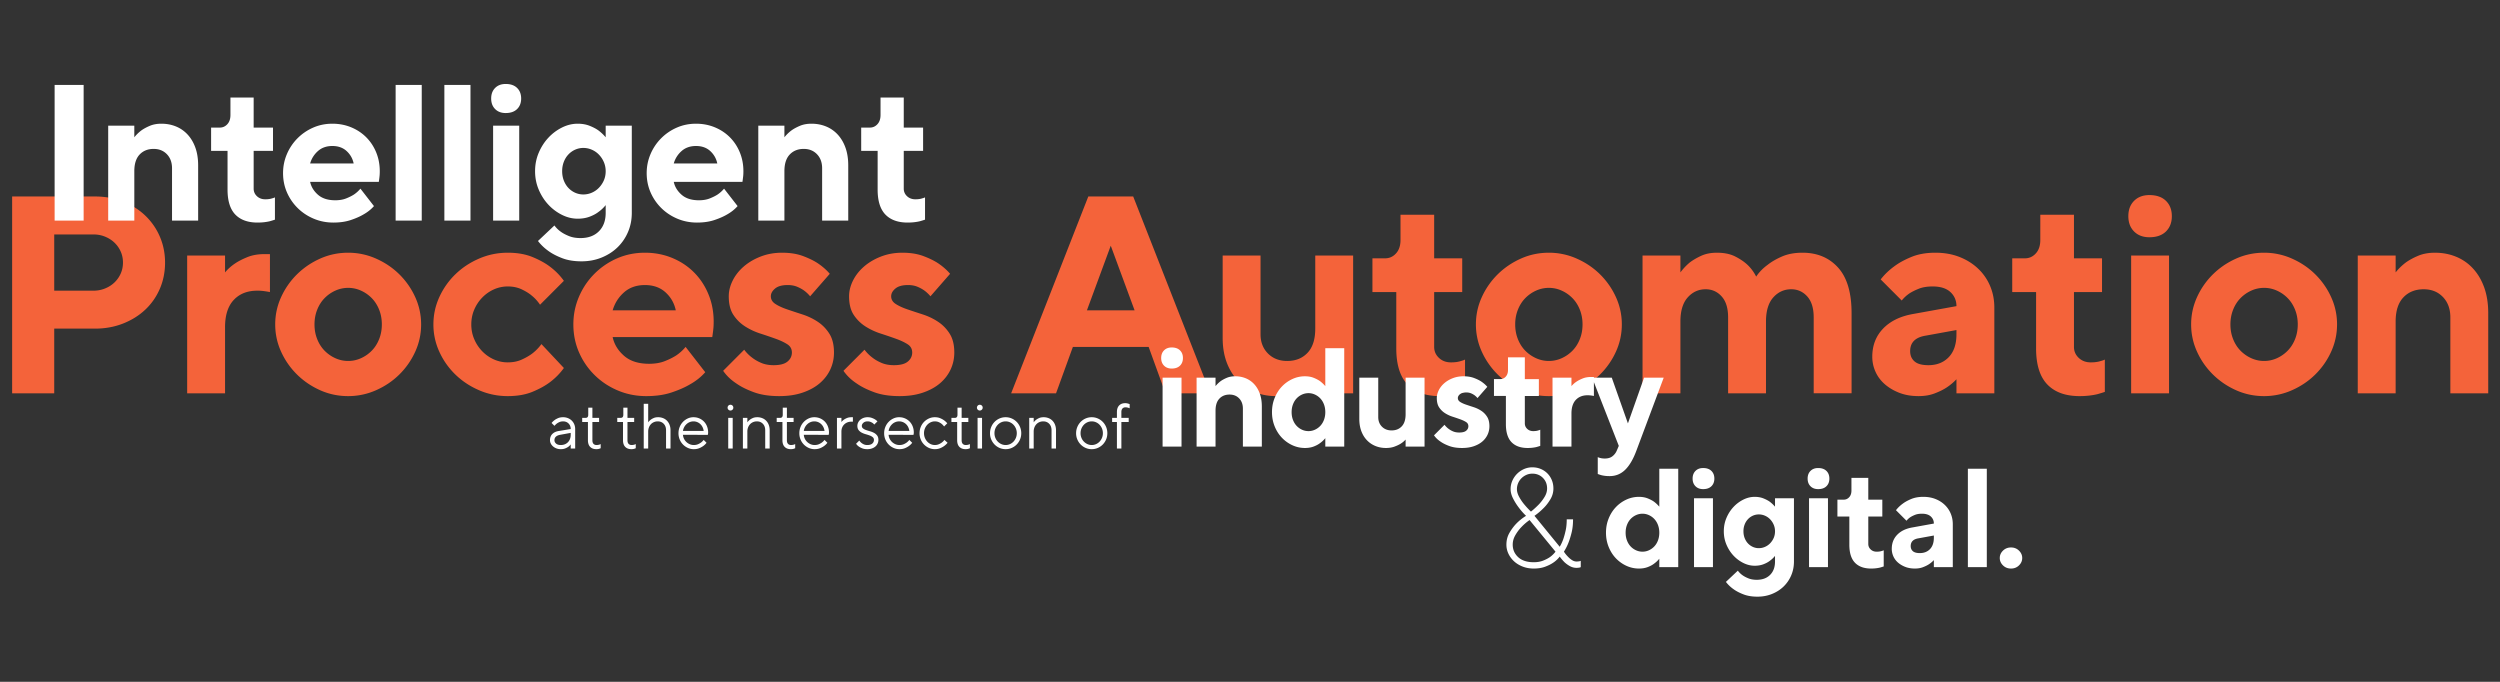 <svg xmlns="http://www.w3.org/2000/svg" width="1100" height="300"><rect width="100%" height="100%" fill="#333333" stroke="none"/><g fill="none"><path fill="#F4633A" d="M41.76 86.451c4.444 0 8.56.743 12.346 2.227 3.786 1.485 7.058 3.547 9.815 6.186a27.996 27.996 0 0 1 6.42 9.279c1.523 3.546 2.284 7.34 2.284 11.381 0 4.124-.761 7.96-2.284 11.506-1.523 3.547-3.663 6.619-6.42 9.217-2.757 2.598-6.029 4.64-9.815 6.124-3.786 1.484-7.902 2.227-12.346 2.227H23.858v28.454H5.34v-86.6h36.42zm-17.902 16.702v24.743h17.285c1.81 0 3.518-.33 5.123-.99 1.605-.66 2.984-1.546 4.136-2.66a12.299 12.299 0 0 0 2.716-3.897c.659-1.484.988-3.092.988-4.825 0-1.732-.33-3.34-.988-4.824a12.299 12.299 0 0 0-2.716-3.897c-1.152-1.114-2.53-2-4.136-2.66-1.605-.66-3.313-.99-5.123-.99H23.858zm94.916 25.362a38.371 38.371 0 0 0-3.148-.495 20.78 20.78 0 0 0-2.408-.124c-4.362 0-7.819 1.36-10.37 4.083-2.552 2.721-3.828 6.721-3.828 12v29.073H82.353v-60.62H99.02v7.423c1.235-1.485 2.717-2.805 4.445-3.96 1.482-.99 3.292-1.917 5.432-2.783 2.14-.866 4.61-1.299 7.408-1.299h2.47v16.702zm19.605 14.227c0 2.31.391 4.454 1.173 6.433.782 1.98 1.852 3.67 3.21 5.072a15.493 15.493 0 0 0 4.753 3.34 13.55 13.55 0 0 0 5.68 1.238 13.55 13.55 0 0 0 5.679-1.237 15.493 15.493 0 0 0 4.753-3.34c1.358-1.403 2.428-3.094 3.21-5.073.782-1.98 1.173-4.124 1.173-6.433 0-2.31-.391-4.454-1.173-6.433-.782-1.98-1.852-3.67-3.21-5.073a15.493 15.493 0 0 0-4.753-3.34 13.55 13.55 0 0 0-5.68-1.237 13.55 13.55 0 0 0-5.679 1.237 15.493 15.493 0 0 0-4.753 3.34c-1.358 1.402-2.428 3.093-3.21 5.073-.782 1.98-1.173 4.123-1.173 6.433zm46.915 0c0 4.206-.864 8.206-2.592 12a33.456 33.456 0 0 1-6.976 10.021c-2.922 2.887-6.338 5.196-10.247 6.928a30.002 30.002 0 0 1-12.284 2.598c-4.363 0-8.478-.866-12.347-2.598-3.868-1.732-7.263-4.041-10.185-6.928a33.456 33.456 0 0 1-6.976-10.02c-1.728-3.795-2.592-7.795-2.592-12.001 0-4.207.864-8.207 2.592-12a33.456 33.456 0 0 1 6.976-10.021c2.922-2.887 6.317-5.196 10.185-6.929 3.869-1.732 7.984-2.598 12.347-2.598 4.28 0 8.374.866 12.284 2.598 3.91 1.733 7.325 4.042 10.247 6.929a33.456 33.456 0 0 1 6.976 10.02c1.728 3.794 2.592 7.794 2.592 12zm5.407 0c0-4.207.865-8.207 2.593-12a32.917 32.917 0 0 1 7.037-10.021c2.963-2.887 6.44-5.196 10.433-6.929 3.992-1.732 8.21-2.598 12.654-2.598 4.198 0 7.84.64 10.927 1.918 3.086 1.278 5.658 2.701 7.716 4.268 2.387 1.815 4.403 3.877 6.05 6.186l-10.495 10.516a18.136 18.136 0 0 0-3.58-3.96c-1.152-.989-2.634-1.917-4.445-2.783-1.81-.866-3.868-1.299-6.173-1.299-2.14 0-4.177.433-6.11 1.3a16.448 16.448 0 0 0-5.124 3.587 17.358 17.358 0 0 0-3.52 5.32c-.863 2.02-1.295 4.185-1.295 6.495 0 2.31.432 4.474 1.296 6.495a17.358 17.358 0 0 0 3.519 5.32 16.448 16.448 0 0 0 5.123 3.587 14.789 14.789 0 0 0 6.111 1.3c2.305 0 4.363-.413 6.173-1.238 1.811-.825 3.375-1.732 4.692-2.722a20.653 20.653 0 0 0 3.95-4.082l9.878 10.516c-1.647 2.309-3.663 4.37-6.05 6.185-2.058 1.567-4.63 2.99-7.716 4.269-3.087 1.278-6.729 1.917-10.927 1.917-4.444 0-8.662-.866-12.654-2.598-3.992-1.732-7.47-4.041-10.433-6.928a32.917 32.917 0 0 1-7.037-10.02 28.63 28.63 0 0 1-2.593-12.001zm78.867 5.567c.658 3.134 2.325 5.876 5 8.227 2.675 2.35 6.358 3.526 11.05 3.526 2.633 0 4.938-.392 6.913-1.175 1.976-.784 3.663-1.63 5.062-2.537a19.527 19.527 0 0 0 4.074-3.711l8.643 11.134c-1.811 2.062-4.033 3.836-6.667 5.32-2.223 1.32-4.939 2.516-8.149 3.588-3.21 1.072-6.913 1.608-11.111 1.608-4.445 0-8.622-.825-12.531-2.474-3.91-1.65-7.326-3.918-10.248-6.804a31.678 31.678 0 0 1-6.852-10.021c-1.646-3.794-2.469-7.877-2.469-12.248 0-4.289.823-8.35 2.47-12.186 1.645-3.835 3.909-7.196 6.79-10.083a32.117 32.117 0 0 1 10-6.804c3.786-1.65 7.86-2.475 12.223-2.475 4.28 0 8.271.763 11.975 2.29 3.704 1.525 6.914 3.649 9.63 6.37 2.716 2.722 4.836 5.939 6.358 9.65 1.523 3.712 2.284 7.712 2.284 12 0 1.155-.04 2.145-.123 2.97a51.421 51.421 0 0 1-.247 2.103c-.082.66-.165 1.237-.247 1.732h-43.828zm14.198-22.887c-3.704 0-6.77 1.072-9.198 3.216-2.428 2.145-4.095 4.784-5 7.918h27.778c-.658-3.134-2.16-5.773-4.506-7.918-2.346-2.144-5.37-3.216-9.074-3.216zm72.693 4.948a14.825 14.825 0 0 0-2.593-2.474c-.905-.66-1.955-1.237-3.148-1.732-1.194-.495-2.572-.742-4.136-.742-2.47 0-4.321.515-5.556 1.546-1.234 1.031-1.852 2.165-1.852 3.402 0 1.402.68 2.536 2.037 3.402 1.358.866 3.066 1.65 5.124 2.351 2.058.701 4.3 1.443 6.729 2.227a27.366 27.366 0 0 1 6.728 3.217c2.058 1.36 3.766 3.113 5.124 5.257 1.358 2.145 2.037 4.908 2.037 8.29 0 2.639-.535 5.113-1.605 7.422-1.07 2.31-2.613 4.33-4.63 6.062-2.016 1.732-4.527 3.114-7.531 4.145-3.004 1.03-6.44 1.546-10.309 1.546-4.362 0-8.107-.577-11.235-1.732s-5.68-2.433-7.654-3.835c-2.387-1.567-4.322-3.423-5.803-5.567l9.26-9.279a17.216 17.216 0 0 0 3.456 3.464c1.153.907 2.51 1.691 4.075 2.35 1.563.66 3.374.99 5.432.99 2.798 0 4.835-.536 6.111-1.608 1.276-1.072 1.914-2.392 1.914-3.959 0-1.567-.68-2.783-2.037-3.65-1.358-.865-3.066-1.67-5.124-2.412a209.56 209.56 0 0 0-6.729-2.288 28.763 28.763 0 0 1-6.728-3.155 17.183 17.183 0 0 1-5.124-5.072c-1.358-2.062-2.037-4.784-2.037-8.166 0-2.31.576-4.618 1.729-6.928 1.152-2.31 2.777-4.371 4.876-6.185 2.1-1.815 4.589-3.279 7.47-4.392 2.88-1.114 6.008-1.67 9.383-1.67 3.539 0 6.625.494 9.26 1.484 2.633.99 4.814 2.062 6.543 3.217 2.057 1.402 3.786 2.928 5.185 4.577l-8.642 9.897zm52.94 0a14.825 14.825 0 0 0-2.594-2.474c-.905-.66-1.954-1.237-3.148-1.732-1.193-.495-2.572-.742-4.136-.742-2.469 0-4.32.515-5.555 1.546-1.235 1.031-1.852 2.165-1.852 3.402 0 1.402.679 2.536 2.037 3.402 1.358.866 3.066 1.65 5.123 2.351 2.058.701 4.3 1.443 6.729 2.227a27.366 27.366 0 0 1 6.729 3.217c2.057 1.36 3.765 3.113 5.123 5.257 1.358 2.145 2.037 4.908 2.037 8.29 0 2.639-.535 5.113-1.605 7.422-1.07 2.31-2.613 4.33-4.63 6.062-2.016 1.732-4.526 3.114-7.53 4.145-3.005 1.03-6.441 1.546-10.31 1.546-4.362 0-8.107-.577-11.234-1.732-3.128-1.155-5.68-2.433-7.655-3.835-2.387-1.567-4.321-3.423-5.803-5.567l9.26-9.279a17.216 17.216 0 0 0 3.457 3.464c1.152.907 2.51 1.691 4.074 2.35 1.564.66 3.375.99 5.432.99 2.799 0 4.836-.536 6.112-1.608 1.275-1.072 1.913-2.392 1.913-3.959 0-1.567-.679-2.783-2.037-3.65-1.358-.865-3.066-1.67-5.124-2.412a209.56 209.56 0 0 0-6.728-2.288 28.763 28.763 0 0 1-6.729-3.155 17.183 17.183 0 0 1-5.123-5.072c-1.358-2.062-2.037-4.784-2.037-8.166 0-2.31.576-4.618 1.728-6.928 1.152-2.31 2.778-4.371 4.877-6.185 2.099-1.815 4.588-3.279 7.47-4.392 2.88-1.114 6.007-1.67 9.382-1.67 3.54 0 6.626.494 9.26 1.484 2.633.99 4.815 2.062 6.543 3.217 2.058 1.402 3.786 2.928 5.185 4.577l-8.642 9.897zm79.334-22.268-10.494 28.454h20.988l-10.494-28.454zm-16.667 44.537-7.408 20.413h-19.753l33.951-86.6h19.754l33.952 86.6h-19.754l-7.408-20.413h-33.334zm106.645 14.227c-1.235 1.402-2.716 2.64-4.445 3.712-1.481.907-3.292 1.752-5.432 2.536-2.14.783-4.61 1.175-7.408 1.175-3.374 0-6.502-.598-9.383-1.794-2.88-1.196-5.37-2.907-7.47-5.134-2.098-2.227-3.724-4.907-4.876-8.041-1.152-3.134-1.728-6.681-1.728-10.64v-36.248h16.667v34.64c0 3.464 1.09 6.289 3.272 8.474 2.18 2.186 5 3.279 8.457 3.279 3.703 0 6.687-1.196 8.95-3.588 2.264-2.392 3.396-5.938 3.396-10.64v-32.165h16.667v60.62H578.71v-6.186zm37.507-72.373h14.815v19.176h12.346v14.846h-12.346v24.124c0 1.897.7 3.505 2.099 4.825 1.399 1.32 3.168 1.98 5.308 1.98 1.729 0 3.21-.207 4.445-.62a8.441 8.441 0 0 0 1.728-.618v14.227c-.987.33-2.057.66-3.21.99-.987.248-2.16.454-3.518.619a36.43 36.43 0 0 1-4.383.247c-6.173 0-10.906-1.711-14.198-5.134s-4.938-8.722-4.938-15.897v-24.743H603.87v-14.846h5.556c1.893 0 3.498-.722 4.815-2.165 1.317-1.444 1.976-3.402 1.976-5.877V94.493zm50.47 48.249c0 2.31.39 4.454 1.173 6.433.782 1.98 1.852 3.67 3.21 5.072a15.493 15.493 0 0 0 4.753 3.34 13.55 13.55 0 0 0 5.679 1.238 13.55 13.55 0 0 0 5.68-1.237 15.493 15.493 0 0 0 4.752-3.34c1.359-1.403 2.429-3.094 3.21-5.073.782-1.98 1.173-4.124 1.173-6.433 0-2.31-.39-4.454-1.173-6.433-.781-1.98-1.851-3.67-3.21-5.073a15.493 15.493 0 0 0-4.753-3.34 13.55 13.55 0 0 0-5.679-1.237 13.55 13.55 0 0 0-5.68 1.237 15.493 15.493 0 0 0-4.752 3.34c-1.358 1.402-2.428 3.093-3.21 5.073-.782 1.98-1.173 4.123-1.173 6.433zm46.915 0c0 4.206-.864 8.206-2.593 12a33.456 33.456 0 0 1-6.975 10.021c-2.922 2.887-6.338 5.196-10.248 6.928a30.002 30.002 0 0 1-12.284 2.598c-4.362 0-8.478-.866-12.346-2.598-3.868-1.732-7.264-4.041-10.186-6.928a33.456 33.456 0 0 1-6.975-10.02 28.63 28.63 0 0 1-2.593-12.001c0-4.207.865-8.207 2.593-12a33.456 33.456 0 0 1 6.975-10.021c2.922-2.887 6.318-5.196 10.186-6.929 3.868-1.732 7.984-2.598 12.346-2.598a30 30 0 0 1 12.284 2.598c3.91 1.733 7.326 4.042 10.248 6.929a33.456 33.456 0 0 1 6.975 10.02c1.729 3.794 2.593 7.794 2.593 12zm84.422-3.093c0-4.041-.947-7.114-2.84-9.217-1.893-2.103-4.239-3.155-7.037-3.155-3.128 0-5.762 1.196-7.902 3.588-2.14 2.392-3.21 5.938-3.21 10.64v31.547H760.37v-33.403c0-4.041-.946-7.114-2.84-9.217-1.892-2.103-4.238-3.155-7.037-3.155-3.127 0-5.761 1.196-7.901 3.588-2.14 2.392-3.21 5.938-3.21 10.64v31.547h-16.667v-60.62h16.667v7.423a25.192 25.192 0 0 1 4.074-4.33c1.4-1.073 3.087-2.062 5.062-2.97 1.975-.907 4.28-1.36 6.914-1.36 3.21 0 5.905.556 8.086 1.67 2.182 1.113 3.972 2.33 5.371 3.65a18.47 18.47 0 0 1 3.827 5.195c1.317-1.98 3.004-3.711 5.062-5.196 1.646-1.32 3.745-2.536 6.297-3.65 2.551-1.113 5.555-1.67 9.012-1.67 6.503 0 11.729 2.186 15.68 6.557 3.95 4.372 5.926 11.052 5.926 20.042v35.259h-16.667v-33.403zm62.816 27.217a24.16 24.16 0 0 1-4.445 3.712c-1.399.907-3.127 1.752-5.185 2.536-2.058.783-4.403 1.175-7.037 1.175-3.128 0-5.926-.474-8.395-1.423-2.47-.948-4.61-2.206-6.42-3.773-1.811-1.567-3.19-3.402-4.136-5.505a15.95 15.95 0 0 1-1.42-6.619c0-4.949 1.584-9.072 4.753-12.371 3.169-3.3 7.552-5.444 13.149-6.434l19.136-3.464c0-2.474-.885-4.536-2.654-6.185-1.77-1.65-4.383-2.475-7.84-2.475-2.387 0-4.404.33-6.05.99-1.646.66-3.045 1.36-4.197 2.103-1.317.907-2.428 1.938-3.334 3.093l-9.26-9.279c1.647-2.144 3.663-4.082 6.05-5.814 1.976-1.485 4.465-2.846 7.47-4.083 3.004-1.237 6.522-1.856 10.555-1.856 3.869 0 7.388.619 10.556 1.856 3.17 1.237 5.906 2.949 8.21 5.134a22.518 22.518 0 0 1 5.31 7.67c1.234 2.929 1.851 6.083 1.851 9.465v37.733h-16.667v-6.186zm-12.346-6.185c3.704 0 6.687-1.176 8.95-3.526 2.264-2.351 3.396-5.712 3.396-10.083v-1.856l-13.58 2.474c-4.528.743-6.791 3.01-6.791 6.805 0 1.897.638 3.402 1.914 4.515 1.275 1.114 3.312 1.67 6.111 1.67zm49.236-66.188h14.815v19.176h12.346v14.846h-12.346v24.124c0 1.897.7 3.505 2.099 4.825 1.399 1.32 3.168 1.98 5.308 1.98 1.729 0 3.21-.207 4.445-.62a8.441 8.441 0 0 0 1.729-.618v14.227c-.988.33-2.058.66-3.21.99-.988.248-2.161.454-3.52.619a36.43 36.43 0 0 1-4.382.247c-6.173 0-10.906-1.711-14.198-5.134s-4.938-8.722-4.938-15.897v-24.743h-10.494v-14.846h5.555c1.893 0 3.498-.722 4.815-2.165 1.317-1.444 1.976-3.402 1.976-5.877V94.493zm56.643 78.559h-16.667v-60.62h16.667v60.62zm1.234-77.94c0 2.804-.864 5.051-2.592 6.742-1.729 1.69-4.157 2.536-7.284 2.536-2.799 0-5.042-.845-6.729-2.536-1.687-1.69-2.53-3.938-2.53-6.742 0-2.805.843-5.052 2.53-6.743 1.687-1.69 3.93-2.536 6.729-2.536 3.127 0 5.555.845 7.284 2.536 1.728 1.69 2.592 3.938 2.592 6.743zm25.779 47.63c0 2.31.39 4.454 1.172 6.433.782 1.98 1.852 3.67 3.21 5.072a15.493 15.493 0 0 0 4.754 3.34 13.55 13.55 0 0 0 5.679 1.238 13.55 13.55 0 0 0 5.679-1.237 15.493 15.493 0 0 0 4.753-3.34c1.358-1.403 2.428-3.094 3.21-5.073.782-1.98 1.173-4.124 1.173-6.433 0-2.31-.39-4.454-1.173-6.433-.782-1.98-1.852-3.67-3.21-5.073a15.493 15.493 0 0 0-4.753-3.34 13.55 13.55 0 0 0-5.68-1.237 13.55 13.55 0 0 0-5.678 1.237 15.493 15.493 0 0 0-4.754 3.34c-1.358 1.402-2.428 3.093-3.21 5.073-.781 1.98-1.172 4.123-1.172 6.433zm46.915 0c0 4.206-.865 8.206-2.593 12a33.456 33.456 0 0 1-6.976 10.021c-2.921 2.887-6.337 5.196-10.247 6.928a30.002 30.002 0 0 1-12.284 2.598c-4.362 0-8.478-.866-12.346-2.598-3.869-1.732-7.264-4.041-10.186-6.928a33.456 33.456 0 0 1-6.975-10.02c-1.729-3.795-2.593-7.795-2.593-12.001 0-4.207.864-8.207 2.593-12a33.456 33.456 0 0 1 6.975-10.021c2.922-2.887 6.317-5.196 10.186-6.929 3.868-1.732 7.984-2.598 12.346-2.598a30 30 0 0 1 12.284 2.598c3.91 1.733 7.326 4.042 10.247 6.929a33.456 33.456 0 0 1 6.976 10.02 28.621 28.621 0 0 1 2.593 12zm25.778-22.887c1.234-1.568 2.716-3.01 4.444-4.33 1.482-1.073 3.293-2.062 5.433-2.97 2.14-.907 4.609-1.36 7.407-1.36 3.375 0 6.502.597 9.383 1.793a20.697 20.697 0 0 1 7.47 5.258c2.098 2.31 3.724 5.093 4.876 8.351 1.153 3.258 1.729 6.99 1.729 11.196v35.259h-16.667v-33.403c0-3.712-1.091-6.701-3.272-8.97-2.181-2.268-5-3.402-8.457-3.402-3.704 0-6.688 1.196-8.951 3.588-2.264 2.392-3.395 5.938-3.395 10.64v31.547h-16.667v-60.62h16.667v7.423z"/><path fill="#FFF" d="M24.034 37.374H36.8v59.702H24.034V37.374zm35.063 23.028a17.015 17.015 0 0 1 3.064-2.985c1.022-.74 2.27-1.421 3.745-2.047 1.476-.625 3.178-.938 5.107-.938 2.326 0 4.483.412 6.469 1.237a14.268 14.268 0 0 1 5.149 3.624c1.447 1.593 2.568 3.511 3.362 5.757.794 2.246 1.191 4.82 1.191 7.719v24.307h-11.49V74.048c0-2.558-.752-4.62-2.255-6.183-1.504-1.564-3.447-2.345-5.83-2.345-2.554 0-4.61.824-6.171 2.473-1.56 1.649-2.34 4.094-2.34 7.335v21.748H47.606V55.285h11.49v5.117zm42.298-17.484h10.214v13.22h8.511v10.234h-8.511v16.632c0 1.307.482 2.416 1.447 3.326.964.91 2.184 1.365 3.66 1.365 1.191 0 2.213-.143 3.064-.427a5.82 5.82 0 0 0 1.191-.426v9.808a53.4 53.4 0 0 1-2.213.682c-.68.17-1.49.313-2.425.427-.937.113-1.944.17-3.022.17-4.256 0-7.518-1.18-9.788-3.54-2.27-2.359-3.404-6.012-3.404-10.959V66.372h-7.235V56.138h3.83c1.305 0 2.412-.498 3.32-1.493.907-.995 1.361-2.345 1.361-4.051v-7.676zm35.064 37.1c.454 2.161 1.603 4.052 3.447 5.672s4.383 2.43 7.617 2.43c1.816 0 3.405-.27 4.767-.81 1.362-.54 2.525-1.122 3.49-1.748a13.462 13.462 0 0 0 2.808-2.558l5.958 7.676c-1.248 1.421-2.78 2.644-4.596 3.667-1.532.91-3.405 1.734-5.618 2.473-2.212.74-4.766 1.11-7.66 1.11-3.064 0-5.943-.57-8.639-1.707-2.695-1.137-5.05-2.7-7.064-4.69a21.839 21.839 0 0 1-4.724-6.909c-1.135-2.615-1.702-5.43-1.702-8.443 0-2.957.567-5.757 1.702-8.401a22.054 22.054 0 0 1 4.681-6.951 22.141 22.141 0 0 1 6.895-4.691c2.61-1.137 5.418-1.706 8.426-1.706 2.95 0 5.702.526 8.256 1.578 2.553 1.052 4.766 2.516 6.639 4.392 1.872 1.877 3.333 4.094 4.383 6.653 1.05 2.558 1.574 5.316 1.574 8.273 0 .796-.028 1.478-.085 2.047a35.45 35.45 0 0 1-.17 1.45c-.057.454-.113.852-.17 1.194h-30.215zm9.788-15.778c-2.554 0-4.667.74-6.341 2.218a11.332 11.332 0 0 0-3.447 5.458h19.15c-.454-2.16-1.49-3.98-3.106-5.458-1.618-1.479-3.703-2.218-6.256-2.218zm39.319 32.836h-11.49V37.374h11.49v59.702zm21.445 0h-11.49V37.374h11.49v59.702zm21.446 0h-11.49V55.285h11.49v41.791zm.85-53.731c0 1.933-.595 3.482-1.787 4.648-1.191 1.165-2.865 1.748-5.021 1.748-1.93 0-3.476-.583-4.639-1.748-1.163-1.166-1.745-2.715-1.745-4.648 0-1.934.582-3.483 1.745-4.649 1.163-1.165 2.71-1.748 4.639-1.748 2.156 0 3.83.583 5.021 1.748 1.192 1.166 1.788 2.715 1.788 4.649zM266.5 90.253a15.706 15.706 0 0 1-3.15 2.985c-1.02.796-2.311 1.493-3.872 2.09-1.56.597-3.333.895-5.32.895-2.326 0-4.61-.554-6.85-1.663a20.846 20.846 0 0 1-6.001-4.477c-1.76-1.877-3.178-4.08-4.256-6.61-1.078-2.53-1.617-5.245-1.617-8.145 0-2.9.539-5.615 1.617-8.145 1.078-2.53 2.497-4.734 4.256-6.61a20.846 20.846 0 0 1 6-4.478c2.241-1.109 4.525-1.663 6.852-1.663 1.986 0 3.759.313 5.32.938 1.56.626 2.85 1.308 3.872 2.047a19.73 19.73 0 0 1 3.15 2.985v-5.117h11.49v38.38c0 3.013-.554 5.814-1.66 8.4-1.107 2.588-2.639 4.834-4.596 6.738-1.958 1.905-4.299 3.412-7.022 4.52-2.724 1.11-5.674 1.664-8.852 1.664-3.234 0-6.043-.455-8.426-1.365-2.383-.91-4.37-1.933-5.958-3.07-1.873-1.308-3.461-2.815-4.766-4.52l7.234-6.824a12.394 12.394 0 0 0 2.894 2.815c.965.682 2.156 1.308 3.575 1.876 1.418.569 3.092.853 5.021.853 3.405 0 6.1-.995 8.086-2.985 1.986-1.99 2.98-4.69 2.98-8.102v-3.412zm-19.15-14.925c0 1.478.24 2.843.723 4.094.482 1.25 1.15 2.33 2 3.24a9.244 9.244 0 0 0 2.98 2.133 8.8 8.8 0 0 0 3.66.767 9.19 9.19 0 0 0 3.659-.767 9.63 9.63 0 0 0 3.15-2.175 11.001 11.001 0 0 0 2.17-3.241c.539-1.223.808-2.573.808-4.051 0-1.422-.27-2.758-.808-4.009a10.845 10.845 0 0 0-2.17-3.283 9.63 9.63 0 0 0-3.15-2.175 9.19 9.19 0 0 0-3.66-.768 8.8 8.8 0 0 0-3.66.768 9.244 9.244 0 0 0-2.979 2.132c-.85.91-1.518 1.99-2 3.24-.482 1.252-.723 2.616-.723 4.095zm49.107 4.69c.454 2.161 1.603 4.052 3.447 5.672s4.383 2.43 7.617 2.43c1.816 0 3.405-.27 4.767-.81 1.362-.54 2.525-1.122 3.49-1.748a13.462 13.462 0 0 0 2.808-2.558l5.958 7.676c-1.248 1.421-2.78 2.644-4.596 3.667-1.532.91-3.405 1.734-5.617 2.473-2.213.74-4.767 1.11-7.66 1.11-3.065 0-5.944-.57-8.64-1.707-2.695-1.137-5.05-2.7-7.064-4.69a21.839 21.839 0 0 1-4.724-6.909c-1.135-2.615-1.702-5.43-1.702-8.443 0-2.957.567-5.757 1.702-8.401a22.054 22.054 0 0 1 4.681-6.951 22.141 22.141 0 0 1 6.895-4.691c2.61-1.137 5.418-1.706 8.426-1.706 2.95 0 5.702.526 8.256 1.578 2.553 1.052 4.766 2.516 6.639 4.392 1.872 1.877 3.333 4.094 4.383 6.653 1.05 2.558 1.574 5.316 1.574 8.273 0 .796-.028 1.478-.085 2.047a35.448 35.448 0 0 1-.17 1.45c-.057.454-.113.852-.17 1.194h-30.215zm9.788-15.778c-2.554 0-4.667.74-6.341 2.218a11.332 11.332 0 0 0-3.447 5.458h19.15c-.454-2.16-1.49-3.98-3.106-5.458-1.618-1.479-3.703-2.218-6.256-2.218zm38.893-3.838a17.015 17.015 0 0 1 3.064-2.985c1.022-.74 2.27-1.421 3.745-2.047 1.476-.625 3.178-.938 5.107-.938 2.327 0 4.483.412 6.469 1.237a14.268 14.268 0 0 1 5.15 3.624c1.446 1.593 2.567 3.511 3.361 5.757.794 2.246 1.192 4.82 1.192 7.719v24.307h-11.49V74.048c0-2.558-.752-4.62-2.256-6.183-1.504-1.564-3.447-2.345-5.83-2.345-2.554 0-4.61.824-6.171 2.473-1.56 1.649-2.34 4.094-2.34 7.335v21.748h-11.49V55.285h11.49v5.117zm42.298-17.484h10.214v13.22h8.511v10.234h-8.511v16.632c0 1.307.482 2.416 1.447 3.326.965.91 2.184 1.365 3.66 1.365 1.191 0 2.213-.143 3.064-.427a5.82 5.82 0 0 0 1.191-.426v9.808a53.4 53.4 0 0 1-2.213.682c-.68.17-1.489.313-2.425.427-.937.113-1.944.17-3.022.17-4.255 0-7.518-1.18-9.788-3.54-2.27-2.359-3.404-6.012-3.404-10.959V66.372h-7.235V56.138h3.83c1.305 0 2.412-.498 3.32-1.493.907-.995 1.361-2.345 1.361-4.051v-7.676zM519.87 196.494h-8.333v-30.31h8.333v30.31zm.618-38.97c0 1.402-.432 2.526-1.297 3.371-.864.846-2.078 1.269-3.642 1.269-1.399 0-2.52-.423-3.364-1.269-.844-.845-1.265-1.969-1.265-3.37 0-1.403.421-2.527 1.265-3.372.844-.845 1.965-1.268 3.364-1.268 1.564 0 2.778.423 3.642 1.268.865.845 1.297 1.97 1.297 3.371zm14.346 12.372a12.34 12.34 0 0 1 2.222-2.165c.74-.536 1.646-1.031 2.716-1.485 1.07-.454 2.305-.68 3.704-.68 1.687 0 3.251.299 4.692.897a10.348 10.348 0 0 1 3.734 2.629c1.05 1.154 1.862 2.546 2.439 4.175.576 1.629.864 3.495.864 5.598v17.63h-8.334v-16.702c0-1.856-.545-3.35-1.636-4.485-1.09-1.134-2.5-1.7-4.228-1.7-1.852 0-3.344.597-4.476 1.793-1.131 1.196-1.697 2.97-1.697 5.32v15.773H526.5v-30.31h8.334v3.712zm39.347-4.33c1.44 0 2.726.226 3.858.68 1.131.454 2.068.949 2.808 1.485a14.31 14.31 0 0 1 2.285 2.165v-16.702h8.333v43.3h-8.333v-3.711a11.391 11.391 0 0 1-2.285 2.165c-.74.577-1.677 1.083-2.808 1.516-1.132.433-2.418.649-3.858.649-1.935 0-3.776-.402-5.525-1.206a15.01 15.01 0 0 1-4.63-3.31c-1.338-1.402-2.397-3.072-3.18-5.01-.781-1.938-1.172-4.02-1.172-6.248 0-2.227.391-4.309 1.173-6.247.782-1.938 1.841-3.609 3.179-5.01a15.01 15.01 0 0 1 4.63-3.31 13.073 13.073 0 0 1 5.525-1.206zm1.543 24.124c.988 0 1.934-.206 2.84-.618a7.501 7.501 0 0 0 2.376-1.702c.68-.721 1.214-1.598 1.605-2.628.391-1.031.587-2.165.587-3.403 0-1.237-.196-2.37-.587-3.402-.39-1.03-.926-1.907-1.605-2.629a7.501 7.501 0 0 0-2.377-1.7 6.775 6.775 0 0 0-2.84-.62c-.987 0-1.933.207-2.839.62a7.501 7.501 0 0 0-2.376 1.7c-.68.722-1.214 1.598-1.605 2.63-.391 1.03-.587 2.164-.587 3.401 0 1.238.196 2.372.587 3.403.39 1.03.926 1.907 1.605 2.628a7.501 7.501 0 0 0 2.376 1.702 6.775 6.775 0 0 0 2.84.618zm42.742 3.712a9.857 9.857 0 0 1-2.222 1.855c-.741.454-1.647.877-2.717 1.268-1.07.392-2.304.588-3.703.588-1.688 0-3.251-.299-4.692-.897a10.714 10.714 0 0 1-3.735-2.567c-1.049-1.113-1.862-2.454-2.438-4.02-.576-1.568-.864-3.341-.864-5.32v-18.125h8.333v17.32c0 1.732.546 3.145 1.636 4.238 1.09 1.092 2.5 1.639 4.229 1.639 1.852 0 3.344-.598 4.475-1.794 1.132-1.196 1.698-2.97 1.698-5.32v-16.083h8.333v30.31h-8.333v-3.092zm31.63-18.248a7.412 7.412 0 0 0-1.296-1.238 7.61 7.61 0 0 0-1.574-.866c-.597-.247-1.286-.37-2.068-.37-1.235 0-2.16.257-2.778.773-.617.515-.926 1.082-.926 1.7 0 .702.34 1.269 1.019 1.702.679.433 1.533.824 2.562 1.175 1.028.35 2.15.722 3.364 1.113 1.214.392 2.335.928 3.364 1.609a8.67 8.67 0 0 1 2.562 2.629c.679 1.072 1.018 2.453 1.018 4.144a8.72 8.72 0 0 1-.802 3.712 8.897 8.897 0 0 1-2.315 3.03c-1.008.867-2.263 1.557-3.765 2.073-1.503.515-3.22.773-5.155.773-2.181 0-4.054-.289-5.617-.866-1.564-.577-2.84-1.217-3.828-1.918-1.193-.783-2.16-1.71-2.901-2.783l4.63-4.64a8.608 8.608 0 0 0 1.728 1.733 8.807 8.807 0 0 0 2.037 1.175c.782.33 1.688.495 2.716.495 1.4 0 2.418-.268 3.056-.804.638-.537.957-1.196.957-1.98 0-.783-.34-1.392-1.019-1.825-.679-.433-1.533-.835-2.561-1.206a104.78 104.78 0 0 0-3.365-1.144 14.382 14.382 0 0 1-3.364-1.578 8.591 8.591 0 0 1-2.562-2.536c-.679-1.03-1.018-2.392-1.018-4.082 0-1.155.288-2.31.864-3.464.576-1.155 1.389-2.186 2.438-3.093 1.05-.908 2.294-1.64 3.735-2.196 1.44-.557 3.004-.835 4.691-.835 1.77 0 3.313.247 4.63.742 1.317.495 2.408 1.03 3.272 1.608 1.029.701 1.893 1.464 2.593 2.289l-4.322 4.949zm13.42-17.94h7.408v9.589h6.173v7.423h-6.173v12.062c0 .948.35 1.753 1.05 2.412.7.66 1.584.99 2.654.99.864 0 1.605-.103 2.222-.31a4.22 4.22 0 0 0 .864-.308v7.113a38.73 38.73 0 0 1-1.605.495c-.493.124-1.08.227-1.759.31-.679.082-1.41.123-2.191.123-3.087 0-5.453-.856-7.1-2.567-1.645-1.711-2.468-4.361-2.468-7.949v-12.371h-5.248v-7.423h2.778c.947 0 1.75-.361 2.408-1.083.658-.721.987-1.7.987-2.938v-5.567zm37.804 17.012a19.187 19.187 0 0 0-1.574-.247 10.39 10.39 0 0 0-1.204-.063c-2.181 0-3.91.68-5.185 2.042-1.276 1.36-1.914 3.36-1.914 6v14.536h-8.333v-30.31h8.333v3.712a10.322 10.322 0 0 1 2.223-1.98c.74-.495 1.646-.959 2.716-1.392 1.07-.433 2.304-.649 3.703-.649h1.235v8.35zm10.95 21.96-11.728-30.002h8.642l7.1 20.104 7.098-20.104h8.643l-12.038 32.166c-1.399 3.753-3.045 6.547-4.938 8.382-1.893 1.835-4.157 2.753-6.79 2.753-.782 0-1.492-.042-2.13-.124a12.27 12.27 0 0 1-1.636-.31 31.15 31.15 0 0 1-1.482-.494v-7.423c.247.123.535.227.865.31.617.205 1.358.308 2.222.308 1.4 0 2.52-.33 3.364-.99a6.12 6.12 0 0 0 1.883-2.412l.926-2.165zm-28.772 18.716c0 1.69-.432 3.268-1.297 4.732-.864 1.464-1.831 2.732-2.901 3.804a28.699 28.699 0 0 1-4.136 3.526l11.112 13.609c.576-.949 1.09-2.042 1.543-3.279.37-1.072.72-2.34 1.05-3.804.328-1.464.493-3.124.493-4.98h2.778c0 2.186-.216 4.145-.648 5.877-.432 1.732-.895 3.216-1.39 4.454a22.895 22.895 0 0 1-1.975 3.897 13.282 13.282 0 0 0 1.729 2.165 9.69 9.69 0 0 0 1.79 1.515c.659.433 1.338.65 2.037.65a7.155 7.155 0 0 0 1.297-.124 2.2 2.2 0 0 0 .555-.186v2.784a2.2 2.2 0 0 1-.555.186 7.155 7.155 0 0 1-1.296.124 5.886 5.886 0 0 1-2.964-.774 12.28 12.28 0 0 1-2.346-1.701 20.732 20.732 0 0 1-2.098-2.474 11.661 11.661 0 0 1-2.84 2.66c-.947.66-2.14 1.257-3.58 1.793-1.44.537-3.107.805-5 .805-1.77 0-3.396-.29-4.877-.866-1.482-.578-2.747-1.351-3.797-2.32a10.838 10.838 0 0 1-2.469-3.34 9.194 9.194 0 0 1-.895-3.99c0-1.938.453-3.68 1.358-5.227.905-1.547 1.893-2.877 2.963-3.99a22.152 22.152 0 0 1 4.321-3.464 29.884 29.884 0 0 1-3.395-3.897 25.732 25.732 0 0 1-2.346-3.804c-.7-1.382-1.05-2.732-1.05-4.052 0-1.32.258-2.557.773-3.711a10.02 10.02 0 0 1 2.068-3.031 9.998 9.998 0 0 1 3.024-2.073 8.966 8.966 0 0 1 3.704-.773c1.317 0 2.541.237 3.673.711a9.013 9.013 0 0 1 2.932 1.949 9.034 9.034 0 0 1 1.945 2.938c.473 1.134.71 2.361.71 3.68zm-10.494 13.918a23.63 23.63 0 0 0-3.704 3.216c-.947.99-1.8 2.145-2.562 3.464-.761 1.32-1.142 2.701-1.142 4.145 0 2.185.802 4.02 2.407 5.505 1.605 1.485 3.89 2.227 6.852 2.227 1.564 0 2.943-.237 4.136-.711 1.194-.475 2.202-1 3.025-1.578a11.875 11.875 0 0 0 2.408-2.35l-11.42-13.918zm-5.556-13.609c0 1.072.319 2.196.957 3.371a19.95 19.95 0 0 0 2.13 3.186 38.023 38.023 0 0 0 3.086 3.34 37.962 37.962 0 0 0 3.518-3.216 18.963 18.963 0 0 0 2.47-3.248c.74-1.216 1.11-2.464 1.11-3.742 0-1.856-.616-3.402-1.851-4.64-1.235-1.237-2.778-1.855-4.63-1.855-.946 0-1.831.185-2.654.556a7.208 7.208 0 0 0-2.16 1.485 6.78 6.78 0 0 0-1.451 2.165 6.586 6.586 0 0 0-.525 2.598zm53.693 3.402c1.44 0 2.726.227 3.858.68 1.132.454 2.068.95 2.809 1.485a14.31 14.31 0 0 1 2.284 2.165v-16.701h8.333v43.3h-8.333v-3.711a11.391 11.391 0 0 1-2.284 2.165c-.741.577-1.677 1.082-2.81 1.515-1.13.433-2.417.65-3.857.65-1.935 0-3.776-.403-5.525-1.207a15.01 15.01 0 0 1-4.63-3.309c-1.337-1.402-2.397-3.072-3.18-5.01-.781-1.939-1.172-4.021-1.172-6.248 0-2.227.391-4.31 1.173-6.248.782-1.938 1.842-3.608 3.179-5.01a15.01 15.01 0 0 1 4.63-3.31 13.073 13.073 0 0 1 5.525-1.206zm1.543 24.125c.988 0 1.934-.207 2.84-.619a7.501 7.501 0 0 0 2.376-1.701c.68-.722 1.214-1.598 1.605-2.629.391-1.03.587-2.165.587-3.402s-.196-2.371-.587-3.402c-.39-1.031-.926-1.908-1.605-2.63a7.501 7.501 0 0 0-2.376-1.7 6.775 6.775 0 0 0-2.84-.619c-.988 0-1.934.206-2.84.619a7.501 7.501 0 0 0-2.376 1.7c-.68.722-1.214 1.599-1.605 2.63-.391 1.03-.587 2.165-.587 3.402s.196 2.371.587 3.402c.39 1.031.926 1.907 1.605 2.629a7.501 7.501 0 0 0 2.376 1.701 6.775 6.775 0 0 0 2.84.619zm31.013 6.804h-8.333v-30.31h8.333v30.31zm.617-38.97c0 1.402-.432 2.526-1.296 3.371-.864.845-2.078 1.268-3.642 1.268-1.4 0-2.52-.423-3.364-1.268-.844-.845-1.266-1.97-1.266-3.371 0-1.402.422-2.526 1.266-3.372.843-.845 1.965-1.268 3.364-1.268 1.564 0 2.778.423 3.642 1.268.864.846 1.296 1.97 1.296 3.372zm26.693 34.021a11.391 11.391 0 0 1-2.284 2.165c-.741.578-1.677 1.083-2.81 1.516-1.13.433-2.417.65-3.857.65-1.688 0-3.344-.403-4.97-1.207a15.119 15.119 0 0 1-4.352-3.247c-1.275-1.361-2.304-2.96-3.086-4.794-.782-1.835-1.173-3.805-1.173-5.908s.391-4.072 1.173-5.907 1.81-3.433 3.086-4.794a15.119 15.119 0 0 1 4.352-3.248c1.626-.804 3.282-1.206 4.97-1.206 1.44 0 2.726.227 3.858.68 1.132.454 2.068.95 2.809 1.485a14.31 14.31 0 0 1 2.284 2.165v-3.711h8.333v27.836c0 2.185-.401 4.216-1.204 6.093a14.934 14.934 0 0 1-3.333 4.886c-1.42 1.382-3.117 2.475-5.093 3.279-1.975.804-4.115 1.206-6.42 1.206-2.345 0-4.383-.33-6.111-.99-1.728-.66-3.169-1.402-4.321-2.227a15.447 15.447 0 0 1-3.457-3.278l5.247-4.949a8.99 8.99 0 0 0 2.099 2.042c.7.495 1.564.948 2.593 1.36 1.028.413 2.242.62 3.642.62 2.469 0 4.424-.723 5.864-2.166 1.44-1.443 2.16-3.402 2.16-5.876v-2.475zm-13.89-10.825c0 1.073.175 2.062.525 2.97.35.907.833 1.69 1.45 2.35a6.704 6.704 0 0 0 2.161 1.546 6.382 6.382 0 0 0 2.655.557 6.65 6.65 0 0 0 2.654-.557 6.984 6.984 0 0 0 2.284-1.577 7.98 7.98 0 0 0 1.574-2.35c.391-.887.587-1.866.587-2.939 0-1.03-.196-2-.587-2.907a7.865 7.865 0 0 0-1.574-2.382 6.984 6.984 0 0 0-2.284-1.577 6.666 6.666 0 0 0-2.654-.557c-.947 0-1.832.186-2.655.557a6.704 6.704 0 0 0-2.16 1.547 7.177 7.177 0 0 0-1.451 2.35c-.35.907-.525 1.897-.525 2.97zm37.187 15.774h-8.334v-30.31h8.334v30.31zm.617-38.97c0 1.402-.432 2.526-1.297 3.371-.864.845-2.078 1.268-3.642 1.268-1.399 0-2.52-.423-3.364-1.268-.844-.845-1.265-1.97-1.265-3.371 0-1.402.421-2.526 1.265-3.372.844-.845 1.965-1.268 3.364-1.268 1.564 0 2.778.423 3.642 1.268.865.846 1.297 1.97 1.297 3.372zm9.716-.31h7.408v9.588h6.173v7.423h-6.173v12.062c0 .949.35 1.753 1.05 2.413.699.66 1.584.99 2.654.99.864 0 1.605-.103 2.222-.31a4.22 4.22 0 0 0 .864-.309v7.114a38.73 38.73 0 0 1-1.605.495c-.494.123-1.08.226-1.76.309-.678.082-1.409.124-2.19.124-3.087 0-5.454-.856-7.1-2.568-1.646-1.71-2.469-4.36-2.469-7.948v-12.372h-5.247v-7.423h2.778c.946 0 1.749-.36 2.407-1.082.659-.722.988-1.701.988-2.938v-5.568zm36.26 36.187a12.08 12.08 0 0 1-2.222 1.856c-.7.453-1.564.876-2.593 1.268-1.028.392-2.201.588-3.518.588-1.564 0-2.963-.238-4.198-.712-1.234-.474-2.304-1.103-3.21-1.886a7.895 7.895 0 0 1-2.068-2.753 7.975 7.975 0 0 1-.71-3.31c0-2.474.792-4.536 2.377-6.185 1.584-1.65 3.776-2.722 6.574-3.217l9.568-1.732c0-1.237-.442-2.268-1.327-3.093-.885-.825-2.191-1.237-3.92-1.237-1.193 0-2.201.165-3.024.495-.824.33-1.523.68-2.1 1.052a7.51 7.51 0 0 0-1.666 1.546l-4.63-4.64c.823-1.072 1.832-2.04 3.025-2.907.988-.742 2.233-1.422 3.735-2.04 1.502-.62 3.261-.929 5.278-.929 1.934 0 3.693.31 5.278.928 1.584.619 2.952 1.474 4.105 2.567a11.259 11.259 0 0 1 2.654 3.835c.617 1.464.926 3.042.926 4.732v18.867h-8.334v-3.093zm-6.173-3.093c1.852 0 3.344-.587 4.476-1.763 1.132-1.175 1.697-2.855 1.697-5.041v-.928l-6.79 1.237c-2.263.371-3.395 1.505-3.395 3.402 0 .949.319 1.701.957 2.258.638.557 1.656.835 3.055.835zm29.47 6.186h-8.333v-43.3h8.333v43.3zm5.704-4.02c0-1.238.473-2.32 1.42-3.248.946-.928 2.12-1.392 3.519-1.392s2.572.464 3.518 1.392c.947.928 1.42 2.01 1.42 3.247s-.473 2.32-1.42 3.248c-.946.928-2.12 1.392-3.518 1.392-1.4 0-2.573-.464-3.52-1.392-.946-.928-1.419-2.01-1.419-3.248zM251.113 188.78c0-.994-.313-1.805-.94-2.433-.626-.627-1.435-.941-2.427-.941-.598 0-1.132.103-1.6.309a5.75 5.75 0 0 0-1.178.675c-.374.3-.71.628-1.01.984l-1.263-1.265c.375-.47.814-.89 1.32-1.266.43-.318.953-.609 1.57-.871.618-.263 1.338-.394 2.161-.394a5.68 5.68 0 0 1 2.133.394c.654.262 1.22.628 1.697 1.096a4.918 4.918 0 0 1 1.109 1.66c.261.636.392 1.32.392 2.052v8.575h-1.964v-1.827c-.28.393-.636.75-1.066 1.068a6.71 6.71 0 0 1-1.375.717c-.542.216-1.178.324-1.908.324-.71 0-1.356-.113-1.936-.338a5.05 5.05 0 0 1-1.501-.886 3.986 3.986 0 0 1-.982-1.265 3.266 3.266 0 0 1-.351-1.448c0-1.125.337-2.034 1.01-2.727.674-.694 1.646-1.144 2.918-1.35l5.191-.843zm-4.349 7.029c.636 0 1.22-.108 1.754-.323.533-.216.991-.52 1.375-.914.383-.394.682-.867.898-1.42a5.041 5.041 0 0 0 .322-1.842v-.843l-4.63.843c-1.683.319-2.525 1.115-2.525 2.39 0 .562.239 1.054.716 1.476.477.422 1.173.633 2.09.633zm12.066-16.449h1.823v4.5h2.947v1.827h-2.947v8.013c0 .712.164 1.242.491 1.589.328.347.772.52 1.333.52a4.254 4.254 0 0 0 1.291-.197c.206-.075.383-.15.533-.225v1.828a8.74 8.74 0 0 1-.561.225c-.168.056-.37.103-.603.14a4.697 4.697 0 0 1-.744.057c-1.16 0-2.067-.338-2.722-1.013-.654-.675-.982-1.65-.982-2.924v-8.013h-2.525v-1.828h1.543c.748 0 1.123-.468 1.123-1.406v-3.093zm15.432 0h1.824v4.5h2.946v1.827h-2.946v8.013c0 .712.164 1.242.491 1.589.327.347.772.52 1.333.52a4.254 4.254 0 0 0 1.29-.197c.206-.075.384-.15.534-.225v1.828a8.74 8.74 0 0 1-.562.225 3.807 3.807 0 0 1-.603.14 4.697 4.697 0 0 1-.743.057c-1.16 0-2.067-.338-2.722-1.013-.655-.675-.982-1.65-.982-2.924v-8.013h-2.525v-1.828h1.543c.748 0 1.122-.468 1.122-1.406v-3.093zm10.943 6.467c.28-.412.636-.787 1.066-1.124a6.847 6.847 0 0 1 1.361-.774c.533-.234 1.174-.351 1.922-.351a5.87 5.87 0 0 1 2.217.408 4.902 4.902 0 0 1 1.726 1.152 5.308 5.308 0 0 1 1.122 1.814c.271.712.407 1.509.407 2.39v8.013h-1.964v-8.013c0-1.2-.342-2.156-1.024-2.868-.683-.712-1.558-1.068-2.624-1.068-.598 0-1.155.107-1.67.323a3.89 3.89 0 0 0-1.332.914 4.293 4.293 0 0 0-.884 1.42 5.041 5.041 0 0 0-.323 1.841v7.451h-1.964v-19.682h1.964v8.154zm15.293 5.483c.037.6.187 1.172.448 1.715a4.937 4.937 0 0 0 1.039 1.434c.43.413.926.74 1.487.984a4.46 4.46 0 0 0 1.796.366c.71 0 1.332-.117 1.866-.352a6.847 6.847 0 0 0 1.36-.773 6.38 6.38 0 0 0 1.123-1.124l1.262 1.265c-.392.525-.87.993-1.43 1.406a8.667 8.667 0 0 1-1.768.97c-.692.29-1.497.436-2.413.436a6.262 6.262 0 0 1-2.596-.549 7.01 7.01 0 0 1-2.146-1.49 6.94 6.94 0 0 1-1.46-2.221 7.128 7.128 0 0 1-.533-2.77c0-.974.178-1.893.533-2.755a7.022 7.022 0 0 1 1.446-2.236 6.938 6.938 0 0 1 2.104-1.49 5.942 5.942 0 0 1 2.511-.548c.917 0 1.768.169 2.554.506a6.351 6.351 0 0 1 2.048 1.392 6.283 6.283 0 0 1 1.36 2.137c.328.834.492 1.738.492 2.713 0 .15-.01.286-.028.408-.019.122-.038.23-.056.323a3.7 3.7 0 0 1-.056.281l-10.943-.028zm4.63-5.904c-.6 0-1.165.112-1.698.337a4.642 4.642 0 0 0-1.417.928 5.095 5.095 0 0 0-1.01 1.35 4.856 4.856 0 0 0-.505 1.602h9.119a5.251 5.251 0 0 0-.491-1.673 4.66 4.66 0 0 0-.968-1.335 4.434 4.434 0 0 0-1.361-.886 4.276 4.276 0 0 0-1.67-.323zm15.292-1.547h1.964v13.496h-1.964V183.86zm-.281-4.499c0-.356.122-.656.365-.9a1.22 1.22 0 0 1 .898-.365c.355 0 .654.122.898.366.243.243.364.543.364.9 0 .356-.121.655-.364.9a1.219 1.219 0 0 1-.898.365c-.356 0-.655-.122-.898-.366a1.224 1.224 0 0 1-.365-.9zm8.698 6.467c.28-.412.636-.787 1.067-1.124a6.847 6.847 0 0 1 1.36-.774c.534-.234 1.174-.351 1.923-.351a5.87 5.87 0 0 1 2.216.408 4.902 4.902 0 0 1 1.726 1.152 5.308 5.308 0 0 1 1.122 1.814c.271.712.407 1.509.407 2.39v8.013h-1.964v-8.013c0-1.2-.341-2.156-1.024-2.868-.683-.712-1.558-1.068-2.624-1.068-.598 0-1.155.107-1.67.323a3.89 3.89 0 0 0-1.332.914 4.293 4.293 0 0 0-.884 1.42 5.041 5.041 0 0 0-.323 1.841v7.451h-1.964V183.86h1.964v1.968zm15.573-6.467h1.824v4.5h2.946v1.827h-2.946v8.013c0 .712.164 1.242.491 1.589.327.347.772.52 1.333.52a4.254 4.254 0 0 0 1.29-.197c.206-.075.384-.15.534-.225v1.828a8.74 8.74 0 0 1-.561.225c-.169.056-.37.103-.604.14a4.697 4.697 0 0 1-.743.057c-1.16 0-2.067-.338-2.722-1.013-.655-.675-.982-1.65-.982-2.924v-8.013h-2.525v-1.828h1.543c.748 0 1.122-.468 1.122-1.406v-3.093zm9.26 11.95c.037.6.187 1.172.449 1.715a4.937 4.937 0 0 0 1.038 1.434c.43.413.926.74 1.487.984a4.46 4.46 0 0 0 1.796.366c.71 0 1.333-.117 1.866-.352a6.847 6.847 0 0 0 1.36-.773 6.38 6.38 0 0 0 1.123-1.124l1.263 1.265c-.393.525-.87.993-1.431 1.406a8.667 8.667 0 0 1-1.768.97c-.692.29-1.497.436-2.413.436a6.262 6.262 0 0 1-2.596-.549 7.01 7.01 0 0 1-2.146-1.49 6.94 6.94 0 0 1-1.46-2.221 7.128 7.128 0 0 1-.532-2.77c0-.974.177-1.893.533-2.755a7.022 7.022 0 0 1 1.445-2.236 6.938 6.938 0 0 1 2.104-1.49 5.942 5.942 0 0 1 2.512-.548 6.41 6.41 0 0 1 2.553.506 6.351 6.351 0 0 1 2.048 1.392 6.283 6.283 0 0 1 1.361 2.137c.327.834.491 1.738.491 2.713 0 .15-.01.286-.028.408-.019.122-.037.23-.056.323a3.7 3.7 0 0 1-.056.281l-10.943-.028zm4.63-5.904c-.6 0-1.165.112-1.698.337a4.642 4.642 0 0 0-1.417.928 5.095 5.095 0 0 0-1.01 1.35 4.856 4.856 0 0 0-.505 1.602h9.119a5.251 5.251 0 0 0-.491-1.673 4.66 4.66 0 0 0-.968-1.335 4.434 4.434 0 0 0-1.361-.886 4.276 4.276 0 0 0-1.67-.323zm16.975.14h-.841a4.19 4.19 0 0 0-1.6.31 4.272 4.272 0 0 0-1.347.871 4 4 0 0 0-.926 1.364c-.224.534-.336 1.138-.336 1.813v7.451h-1.964V183.86h1.964v1.828a5.793 5.793 0 0 1 1.094-1.04 7.073 7.073 0 0 1 1.389-.732c.552-.225 1.22-.337 2.006-.337h.561v1.968zm9.4 1.265a3.719 3.719 0 0 0-.73-.702 5.843 5.843 0 0 0-.94-.478c-.364-.15-.79-.225-1.276-.225-.767 0-1.38.206-1.838.618-.458.413-.687.862-.687 1.35 0 .487.182.871.547 1.153.365.28.814.515 1.347.702.533.188 1.117.37 1.753.549.636.178 1.22.412 1.754.703.533.29.982.68 1.347 1.167s.547 1.124.547 1.912c0 .562-.112 1.091-.337 1.588a3.732 3.732 0 0 1-.968 1.294c-.42.365-.935.656-1.543.871-.608.216-1.295.324-2.062.324-.842 0-1.572-.122-2.189-.366s-1.132-.515-1.543-.815a4.254 4.254 0 0 1-1.179-1.21l1.403-1.405c.262.375.561.703.898.984.3.262.669.492 1.109.689.44.196.94.295 1.5.295.992 0 1.731-.216 2.217-.647.487-.43.73-.965.73-1.602 0-.507-.182-.91-.547-1.21a4.621 4.621 0 0 0-1.347-.745 22.925 22.925 0 0 0-1.754-.562 8.88 8.88 0 0 1-1.754-.689 4.123 4.123 0 0 1-1.346-1.125c-.365-.468-.547-1.087-.547-1.855 0-.488.107-.96.322-1.42.215-.46.52-.862.912-1.21a4.702 4.702 0 0 1 1.417-.843 5.012 5.012 0 0 1 1.838-.323c.71 0 1.333.098 1.866.295.533.197.987.408 1.36.633.431.262.805.562 1.123.9l-1.403 1.405zm6.314 4.5a4.58 4.58 0 0 0 .448 1.714 4.937 4.937 0 0 0 1.039 1.434c.43.413.926.74 1.487.984a4.46 4.46 0 0 0 1.796.366c.71 0 1.332-.117 1.866-.352a6.847 6.847 0 0 0 1.36-.773 6.38 6.38 0 0 0 1.123-1.124l1.262 1.265c-.392.525-.87.993-1.43 1.406a8.667 8.667 0 0 1-1.768.97c-.692.29-1.497.436-2.413.436a6.262 6.262 0 0 1-2.596-.549 7.01 7.01 0 0 1-2.146-1.49 6.94 6.94 0 0 1-1.46-2.221 7.128 7.128 0 0 1-.533-2.77c0-.974.178-1.893.534-2.755a7.022 7.022 0 0 1 1.445-2.236 6.938 6.938 0 0 1 2.104-1.49 5.942 5.942 0 0 1 2.511-.548c.917 0 1.768.169 2.554.506a6.351 6.351 0 0 1 2.048 1.392 6.283 6.283 0 0 1 1.36 2.137c.328.834.492 1.738.492 2.713 0 .15-.01.286-.028.408-.019.122-.038.23-.056.323a3.702 3.702 0 0 1-.056.281l-10.943-.028zm4.63-5.905c-.6 0-1.165.112-1.698.337a4.642 4.642 0 0 0-1.417.928 5.095 5.095 0 0 0-1.01 1.35 4.856 4.856 0 0 0-.505 1.602h9.119a5.251 5.251 0 0 0-.491-1.673 4.66 4.66 0 0 0-.968-1.335 4.434 4.434 0 0 0-1.361-.886 4.276 4.276 0 0 0-1.67-.323zm8.978 5.201c0-.974.178-1.893.533-2.755a6.901 6.901 0 0 1 1.46-2.236 7.01 7.01 0 0 1 2.146-1.49 6.262 6.262 0 0 1 2.595-.548c.88 0 1.656.14 2.33.422a8.49 8.49 0 0 1 1.711.928c.542.393 1.02.834 1.431 1.321l-1.403 1.406a6.553 6.553 0 0 0-1.038-1.125 5.622 5.622 0 0 0-1.277-.773c-.514-.234-1.099-.351-1.754-.351a4.28 4.28 0 0 0-1.81.393 4.828 4.828 0 0 0-1.515 1.097 5.394 5.394 0 0 0-1.052 1.659 5.347 5.347 0 0 0-.393 2.052 5.415 5.415 0 0 0 1.445 3.712c.44.468.945.834 1.516 1.096a4.28 4.28 0 0 0 1.81.394c.654 0 1.243-.117 1.767-.352a6.985 6.985 0 0 0 1.347-.773c.43-.337.795-.712 1.094-1.124l1.403 1.265c-.43.525-.926.993-1.487 1.406a8.614 8.614 0 0 1-1.768.97c-.692.29-1.477.436-2.357.436a6.262 6.262 0 0 1-2.595-.549 7.01 7.01 0 0 1-2.147-1.49 6.94 6.94 0 0 1-1.459-2.221 7.128 7.128 0 0 1-.533-2.77zm16.695-11.247h1.824v4.5h2.947v1.827h-2.947v8.013c0 .712.164 1.242.491 1.589.328.347.772.52 1.333.52a4.254 4.254 0 0 0 1.29-.197c.207-.075.384-.15.534-.225v1.828a8.74 8.74 0 0 1-.561.225 3.86 3.86 0 0 1-.603.14 4.697 4.697 0 0 1-.744.057c-1.16 0-2.067-.338-2.722-1.013-.654-.675-.982-1.65-.982-2.924v-8.013h-2.525v-1.828h1.543c.748 0 1.122-.468 1.122-1.406v-3.093zm8.84 4.5h1.963v13.495h-1.964V183.86zm-.281-4.5c0-.356.121-.656.364-.9.244-.243.543-.365.898-.365.356 0 .655.122.898.366.243.243.365.543.365.9 0 .356-.122.655-.365.9a1.219 1.219 0 0 1-.898.365 1.22 1.22 0 0 1-.898-.366 1.224 1.224 0 0 1-.364-.9zm17.537 11.247a5.347 5.347 0 0 0-1.46-3.711 4.896 4.896 0 0 0-1.557-1.097 4.602 4.602 0 0 0-1.894-.393c-.673 0-1.305.13-1.894.393a4.896 4.896 0 0 0-1.557 1.097 5.347 5.347 0 0 0-1.46 3.711c0 .731.132 1.415.394 2.053a5.092 5.092 0 0 0 2.623 2.741c.59.272 1.22.408 1.894.408a4.59 4.59 0 0 0 1.894-.394 4.896 4.896 0 0 0 1.557-1.096 5.347 5.347 0 0 0 1.46-3.711zm-11.785 0c0-.974.182-1.893.547-2.755a7.092 7.092 0 0 1 1.473-2.236 6.915 6.915 0 0 1 2.175-1.49 6.59 6.59 0 0 1 2.68-.548 6.59 6.59 0 0 1 2.679.548 6.915 6.915 0 0 1 2.174 1.49 7.092 7.092 0 0 1 1.474 2.236c.364.862.547 1.78.547 2.755 0 .994-.183 1.917-.547 2.77a7.135 7.135 0 0 1-1.474 2.221 6.915 6.915 0 0 1-2.174 1.49 6.59 6.59 0 0 1-2.68.549 6.59 6.59 0 0 1-2.68-.549 6.915 6.915 0 0 1-2.174-1.49 7.135 7.135 0 0 1-1.473-2.221 6.968 6.968 0 0 1-.547-2.77zm19.22-4.78c.28-.412.636-.787 1.067-1.124a6.847 6.847 0 0 1 1.36-.774c.534-.234 1.174-.351 1.922-.351a5.87 5.87 0 0 1 2.217.408 4.902 4.902 0 0 1 1.726 1.152 5.308 5.308 0 0 1 1.122 1.814c.271.712.407 1.509.407 2.39v8.013h-1.964v-8.013c0-1.2-.342-2.156-1.024-2.868-.683-.712-1.558-1.068-2.624-1.068-.598 0-1.155.107-1.67.323a3.89 3.89 0 0 0-1.332.914 4.293 4.293 0 0 0-.884 1.42 5.041 5.041 0 0 0-.323 1.841v7.451h-1.964V183.86h1.964v1.968zm30.445 4.78a5.347 5.347 0 0 0-1.46-3.711 4.896 4.896 0 0 0-1.557-1.097 4.602 4.602 0 0 0-1.894-.393c-.673 0-1.305.13-1.894.393a4.896 4.896 0 0 0-1.557 1.097 5.347 5.347 0 0 0-1.46 3.711c0 .731.132 1.415.394 2.053a5.092 5.092 0 0 0 2.623 2.741c.59.272 1.22.408 1.894.408a4.59 4.59 0 0 0 1.894-.394 4.896 4.896 0 0 0 1.557-1.096 5.347 5.347 0 0 0 1.46-3.711zm-11.785 0c0-.974.182-1.893.547-2.755a7.092 7.092 0 0 1 1.473-2.236 6.915 6.915 0 0 1 2.175-1.49 6.59 6.59 0 0 1 2.68-.548 6.59 6.59 0 0 1 2.679.548 6.915 6.915 0 0 1 2.174 1.49 7.092 7.092 0 0 1 1.474 2.236c.364.862.547 1.78.547 2.755 0 .994-.183 1.917-.547 2.77a7.135 7.135 0 0 1-1.474 2.221 6.915 6.915 0 0 1-2.174 1.49 6.59 6.59 0 0 1-2.68.549 6.59 6.59 0 0 1-2.68-.549 6.915 6.915 0 0 1-2.174-1.49 7.135 7.135 0 0 1-1.473-2.221 6.968 6.968 0 0 1-.547-2.77zm23.149-4.92h-3.227v11.668h-1.964v-11.668h-2.105v-1.828h2.105v-2.53c0-1.275.327-2.25.982-2.925.654-.674 1.543-1.012 2.665-1.012.28 0 .538.024.772.07.234.047.444.099.631.155.206.075.393.14.561.197v1.828a57.81 57.81 0 0 0-.533-.197 5.29 5.29 0 0 0-.589-.155 3.425 3.425 0 0 0-.701-.07c-.562 0-1.006.173-1.333.52-.328.347-.491.876-.491 1.589v2.53h3.227v1.828z"/></g></svg>